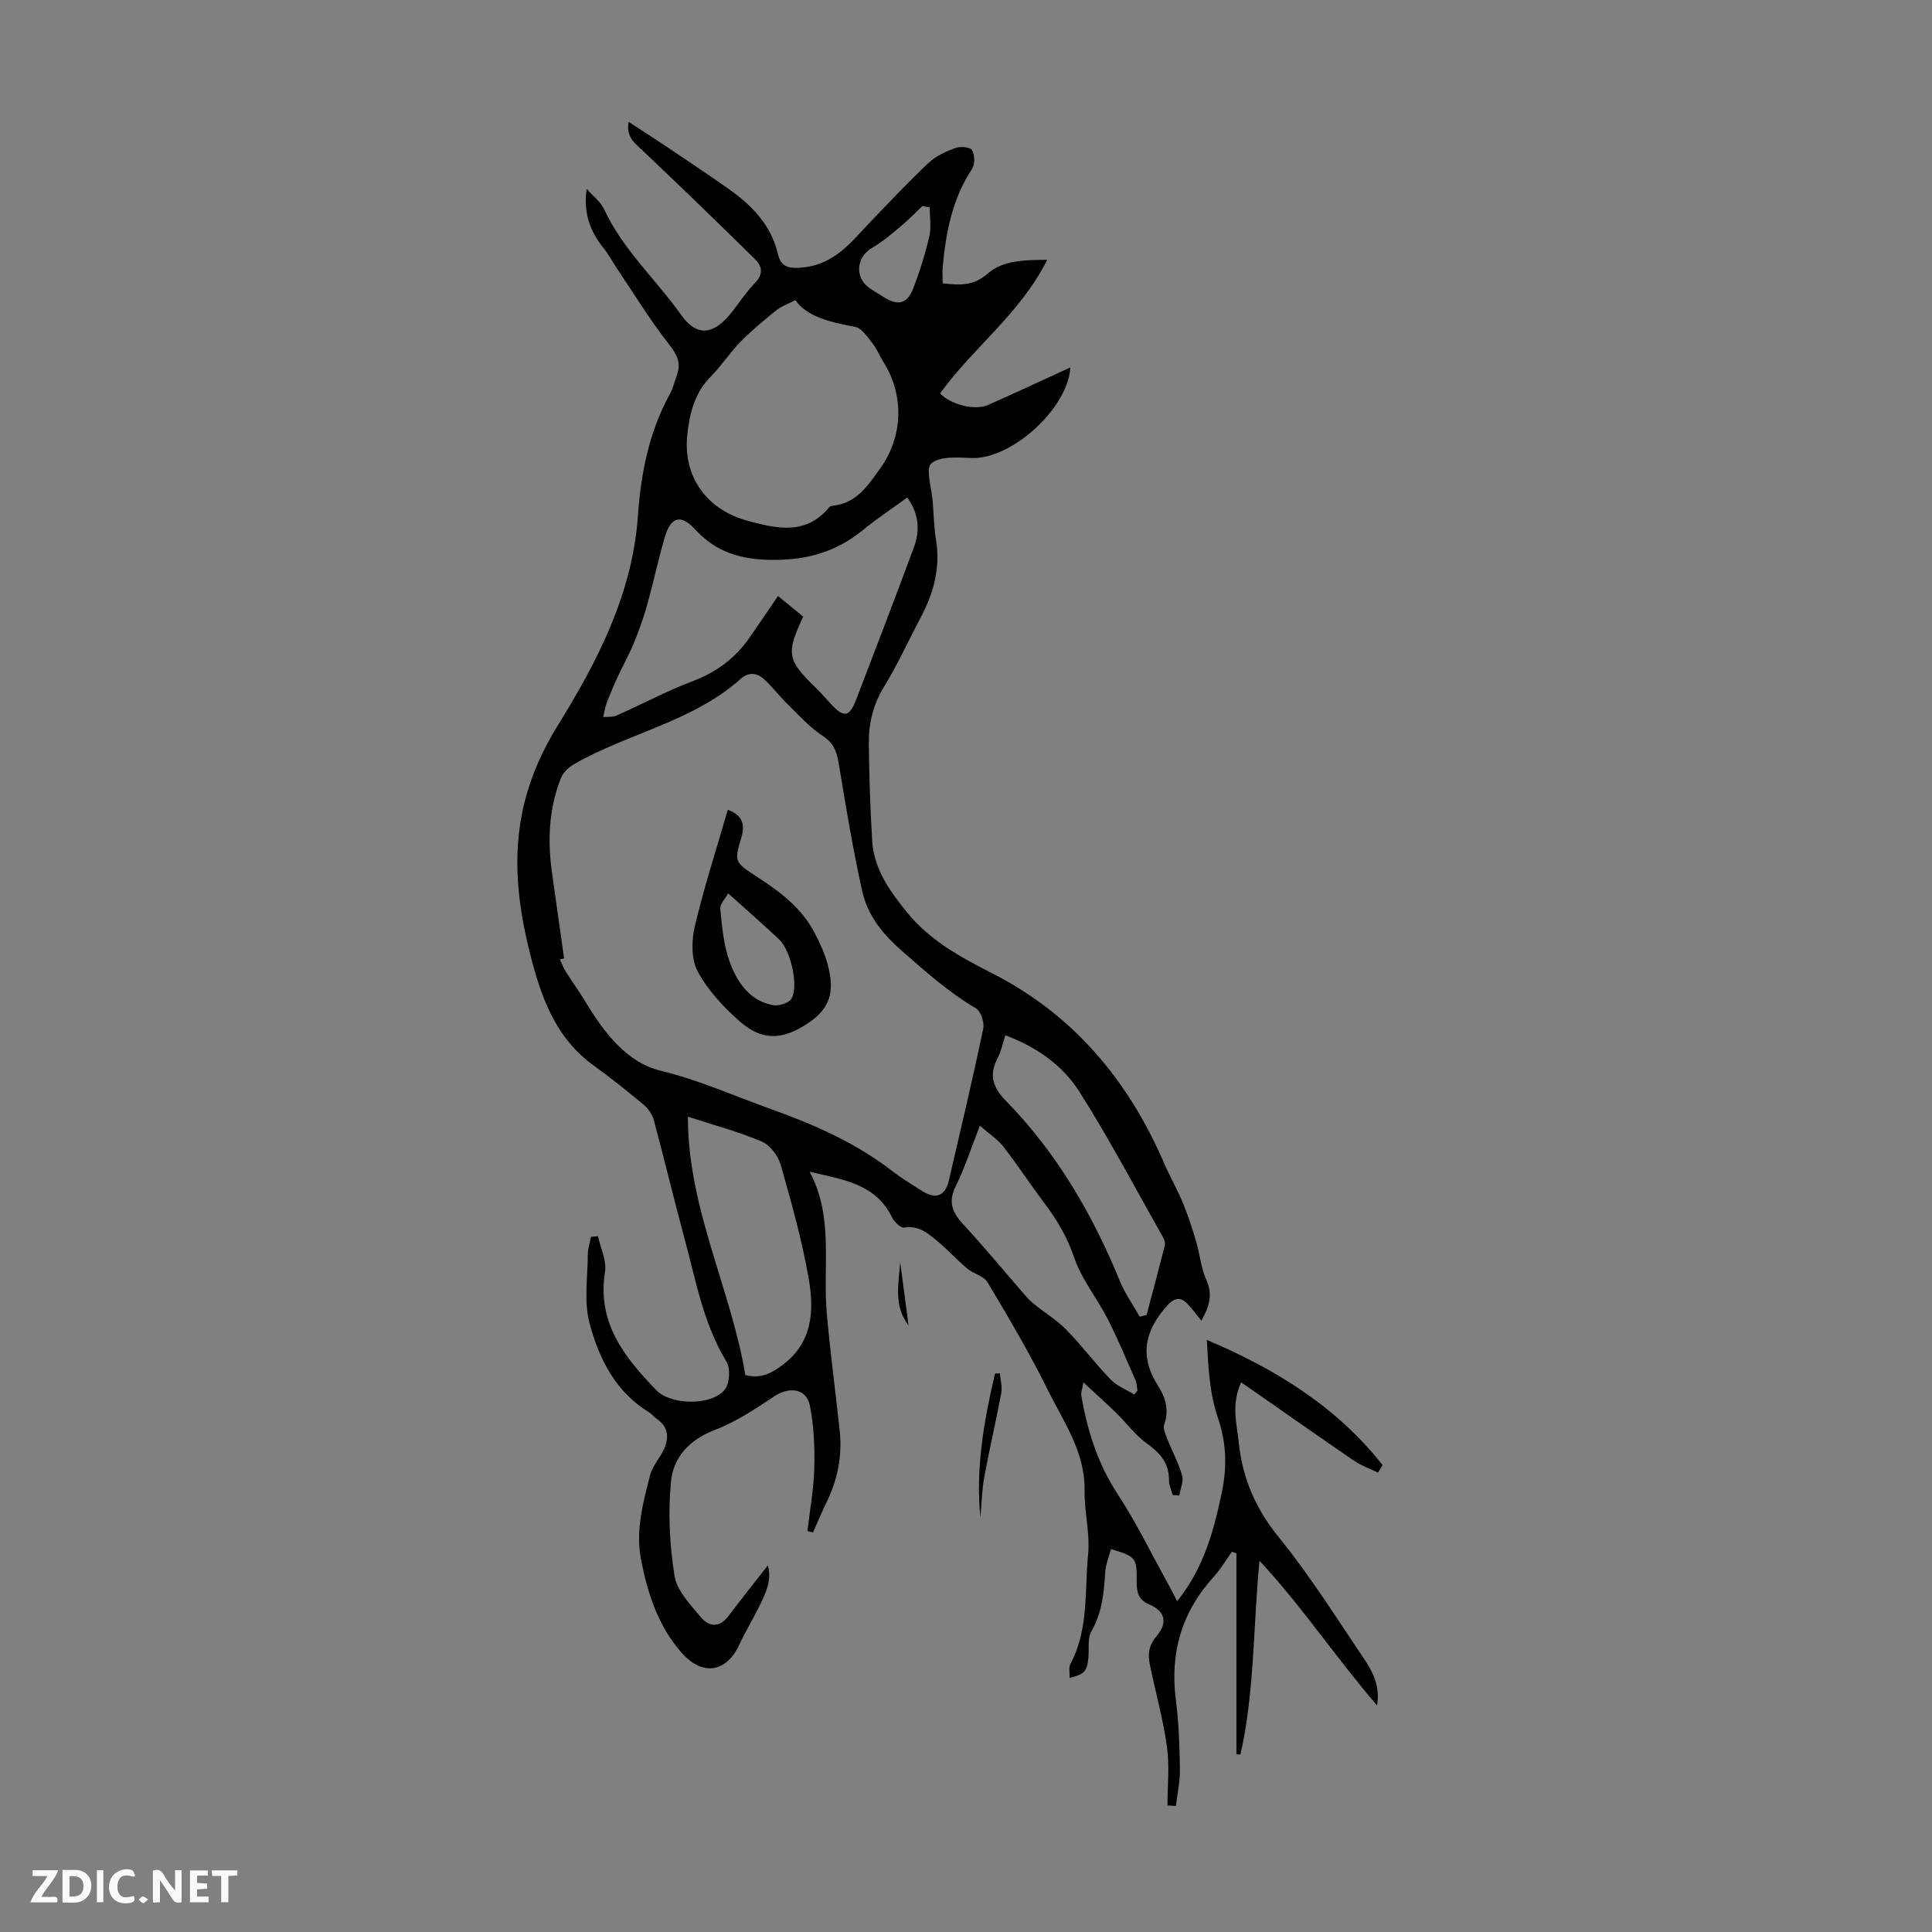<svg enable-background="new 0 0 400 400" viewBox="0 0 400 400" xmlns="http://www.w3.org/2000/svg"><rect x="0" y="0" width="400" height="400" fill="#808080" stroke="none"/><g fill="#fbfafa"><path d="m37.59 393.81c-.92.31-1.52.05-2-.78-.7-1.2-1.52-2.34-2.47-3.78v4.59c-.55.03-.95.05-1.41.07-.03-.37-.06-.64-.06-.91 0-1.91 0-3.81 0-5.7 1.13-.41 1.77-.03 2.29.91.62 1.11 1.38 2.14 2.31 3.19v-4.2h1.35v6.61z"/><path d="m12.94 393.88v-6.75c1.9.19 3.93-.54 5.37 1.29.8 1.01.78 2.88.03 3.97-1.37 1.97-3.4 1.51-5.4 1.49m1.45-1.22c2.04.12 2.92-.58 2.89-2.21-.03-1.51-.98-2.19-2.89-2z"/><path d="m11.81 393.87h-5.49c.68-2.18 2.47-3.48 3.51-5.45h-3.08v-1.21h5.29c-.71 2.13-2.44 3.48-3.47 5.51.86 0 1.63.04 2.39-.01.79-.05 1.14.21.85 1.16"/><path d="m39.33 393.86v-6.61h3.7v1.07h-2.22v1.52c.68.04 1.34.09 2.07.13v1.07c-.72.05-1.38.09-2.1.14v1.48h2.4v1.19h-3.85z"/><path d="m27.71 388.56c-1.15-.3-2.46-.61-3.1.64-.37.73-.41 1.93-.06 2.67.63 1.35 1.99.93 3.17.68.35.94-.01 1.32-.93 1.46-1.62.25-3.05-.27-3.76-1.48-.73-1.24-.6-3.03.31-4.17.88-1.11 2.71-1.7 4-1.16.32.13.44.74.65 1.12-.1.08-.19.16-.28.24"/><path d="m49.15 387.24v1.07c-.59.02-1.17.05-1.87.08v5.44h-1.48v-5.44h-1.85c-.05-.4-.08-.73-.13-1.15z"/><path d="m20.06 387.21h1.33v6.62h-1.33z"/><path d="m30.68 393.25c-.49.38-.8.79-1.05.76-.32-.05-.6-.45-.9-.7.26-.24.51-.64.8-.67.29-.04.62.3 1.15.61"/></g><path d="m260.77 323.14c-1.35 13.62-.98 27.03-3.95 40.11-.28-.01-.55-.02-.83-.03 0-13.88 0-27.76 0-41.63-.31-.1-.62-.21-.94-.31-1.24 1.72-2.32 3.59-3.74 5.15-6.64 7.3-9.12 15.76-7.86 25.53.61 4.75.77 9.58.84 14.38.04 2.52-.54 5.05-.84 7.58-.58-.04-1.16-.09-1.74-.13 0-4.06.45-8.18-.11-12.16-.8-5.73-2.38-11.35-3.54-17.03-.43-2.11-.24-3.95 1.39-5.85 2.37-2.78 1.76-5.19-1.46-6.54-2.39-1-2.68-2.71-2.65-4.81.06-4.85-.15-5.14-5.32-6.68-.42 1.6-1.1 3.18-1.2 4.79-.25 4.27-.64 8.38-2.87 12.26-.85 1.49-.42 3.71-.62 5.59-.28 2.67-.85 3.29-3.88 4.04.05-1.05-.23-2.17.18-2.93 3.81-7.14 2.9-15.06 3.65-22.65.43-4.34-.8-8.82-.73-13.23.13-8.04-4.41-14.3-7.69-20.96-3.74-7.59-8.08-14.89-12.41-22.16-.78-1.3-2.9-1.74-4.19-2.82-2.14-1.8-4.02-3.9-6.17-5.68-1.95-1.61-3.87-3.32-6.87-2.81-.72.12-2.07-1.17-2.53-2.11-3.42-7.03-10.24-7.82-17.06-9.46 5.03 9.44 2.69 19.52 3.54 29.26.72 8.13 1.8 16.23 2.68 24.34.57 5.25-.44 10.21-2.77 14.94-.99 2.01-1.84 4.09-2.75 6.14-.39-.09-.78-.19-1.16-.28.5-4.36 1.31-8.72 1.42-13.09.11-4.29-.08-8.69-.91-12.88-.7-3.53-4.21-4-7.29-1.97-3.96 2.61-8.01 5.34-12.4 7.01-5.23 1.99-8.57 5.64-9.06 10.61-.64 6.46-.3 13.16.72 19.58.49 3.09 3.29 5.97 5.47 8.59 1.56 1.88 3.76 2.28 5.61-.15 2.72-3.58 5.52-7.1 8.23-10.58.99 3.21-.64 6.19-2.12 9.17-1.19 2.4-2.61 4.69-3.72 7.12-2.71 5.93-7.7 6.72-12.09 1.68-4.77-5.48-6.94-12.12-8.3-19.14-1.18-6.06.4-11.79 1.86-17.5.5-1.96 2.1-3.62 2.94-5.53 1.04-2.38.77-4.59-1.61-6.19-.55-.37-.96-.97-1.52-1.31-6.97-4.23-10.38-11.12-12.34-18.44-1.2-4.48-.38-9.51-.36-14.29.01-1.21.43-2.41.66-3.61.48-.04.97-.08 1.45-.12.53 2.47 1.82 5.05 1.45 7.38-1.69 10.55 4.04 17.68 10.61 24.48 3.04 3.15 11.46 3.27 14.18-.1 1.03-1.27 1.21-4.4.35-5.81-4.77-7.83-6.3-16.69-8.63-25.29-2.22-8.19-4.18-16.46-6.39-24.66-.32-1.18-1.15-2.42-2.09-3.21-3.43-2.87-6.95-5.65-10.56-8.28-7.15-5.2-10.26-12.84-12.43-20.89-2.98-11-4.53-22.2-1.7-33.48 1.41-5.6 3.71-10.77 6.85-15.84 8.26-13.34 15.48-27.27 16.62-43.42.63-8.88 2.31-17.48 6.69-25.38.64-1.16.9-2.52 1.37-3.77.99-2.61-.02-4.36-1.72-6.53-3.9-4.97-7.2-10.4-10.73-15.66-.92-1.37-1.7-2.86-2.73-4.14-2.78-3.43-4.2-7.29-3.49-12.24 1.23 1.41 2.88 2.62 3.63 4.25 3.89 8.36 10.73 14.51 15.95 21.86 3.04 4.28 6.52 4.56 10.66-.83 1.53-2 2.96-4.11 4.7-5.91 1.66-1.72 1.36-3.38.01-4.72-7.71-7.6-15.48-15.13-23.34-22.57-1.65-1.56-3.48-2.79-2.93-5.97 2.62 1.71 5.02 3.24 7.38 4.82 4.45 3 8.93 5.96 13.32 9.06 4.84 3.42 8.82 7.47 10.24 13.58.6 2.57 2.24 3.03 5.3 2.68 6.62-.75 9.96-5.4 13.94-9.54 3.95-4.11 7.85-8.27 12-12.16 1.49-1.4 3.57-2.32 5.53-3.03 1.01-.37 3.04-.18 3.4.44.57 1 .64 2.92.03 3.86-4.11 6.19-5.44 13.14-6.1 20.32-.1 1.08-.01 2.18-.01 3.4 3.56.45 6.41.53 9.27-1.96 3.22-2.81 7.53-2.87 12.37-2.89-5.62 11.21-15.44 18.25-22.17 27.65 2.22 2.36 7.23 3.59 9.91 2.4 5.79-2.57 11.53-5.25 17.06-7.77-.55 8.64-12.33 19.08-20.46 18.75-2.85-.12-6.54-.42-8.33 1.12-1.24 1.07.08 5.15.29 7.88.2 2.68.27 5.38.69 8.02.91 5.68-.47 10.85-3.09 15.82-2.56 4.84-4.83 9.85-7.68 14.51-2.27 3.71-3.2 7.62-3.15 11.8.09 6.71.27 13.42.7 20.12.37 5.82 3.59 10.34 7.17 14.75 4.78 5.89 11.11 9.32 17.7 12.67 16.75 8.54 28.11 22.09 35.51 39.18 1.24 2.86 2.8 5.57 3.99 8.45 1.06 2.56 1.9 5.21 2.69 7.87.78 2.66 1.02 5.54 2.14 8.04 1.32 2.95.66 5.32-1.05 8.37-.99-1.23-1.72-2.22-2.55-3.13-1.53-1.69-2.72-1.99-4.58.08-4.67 5.2-5.73 10.49-1.82 16.56 1.54 2.39 2.31 5 1.26 7.96-.3.86.3 2.14.69 3.14.97 2.49 2.29 4.88 3.01 7.43.35 1.23-.35 2.75-.58 4.14-.46-.02-.91-.05-1.37-.07-.27-1.01-.76-2.02-.76-3.03.03-3.52-1.77-5.65-4.55-7.63-2.41-1.72-4.24-4.26-6.39-6.36-2.04-1.99-4.16-3.88-6.78-6.31-.26 1.47-.53 2.09-.44 2.65 1.23 7.32 3.41 14.21 7.57 20.55 3.78 5.76 6.81 12.02 10.16 18.07.68 1.22 1.3 2.48 2.12 4.03 5.55-6.9 7.6-14.67 9.25-22.56 1.09-5.19.97-10.2-.83-15.45-1.71-4.96-1.98-10.42-2.28-16.09 14.25 6.03 26.89 13.85 36.39 25.92-.32.52-.63 1.04-.95 1.56-1.65-.8-3.42-1.42-4.92-2.44-7.73-5.28-15.38-10.67-23.41-16.26-2.12 4.69-.89 8.62-.49 12.5.76 7.38 3.5 13.71 8.32 19.63 6.45 7.94 11.92 16.69 17.66 25.19 1.84 2.72 3.32 5.73 2.64 9.58-8.49-9.87-15.51-20.46-24.33-29.95zm-143.98-124.72c-.29.07-.58.15-.86.22.4.85.71 1.75 1.21 2.54 1.35 2.14 2.85 4.19 4.16 6.36 3.78 6.27 8.5 12.46 15.47 14.14 8 1.93 15.31 5.25 22.92 7.97 8.87 3.17 17.43 6.94 24.97 12.75 1.94 1.5 4.05 2.79 6.13 4.11 2.96 1.89 4.9 1.17 5.67-2.13 2.43-10.45 4.9-20.89 7.11-31.39.27-1.29-.5-3.62-1.52-4.23-5.62-3.31-10.37-7.55-15.26-11.83-4.11-3.6-7.18-7.43-8.3-12.52-1.9-8.6-3.35-17.3-4.78-25.99-.42-2.52-.9-4.46-3.33-6.03-2.75-1.78-5.01-4.35-7.39-6.68-1.67-1.63-3.09-3.53-4.81-5.1-1.45-1.32-3.16-1.53-4.81-.07-9.95 8.87-23.24 11.23-34.45 17.63-1.13.64-2.32 1.74-2.78 2.9-2.54 6.39-2.8 13.05-1.83 19.8.82 5.86 1.65 11.71 2.48 17.55zm47.89-136.29c-1.42.75-2.86 1.24-3.97 2.13-2.57 2.06-5.12 4.19-7.42 6.53-2.19 2.22-3.89 4.92-6.09 7.13-3.41 3.4-4.45 7.75-4.91 12.15-.91 8.69 4.12 15.5 12.48 17.75 6.08 1.63 12.07 3.06 16.91-2.8.18-.22.61-.3.93-.34 4.78-.56 7.09-4.19 9.58-7.63 4.77-6.6 5.07-15.15.76-22.02-.83-1.32-1.41-2.81-2.36-4.02-1.03-1.29-2.22-3.11-3.59-3.35-5.17-.93-10.04-2.16-12.32-5.53zm23.16 40.88c-3.23 2.35-6.31 4.37-9.14 6.7-5.45 4.46-11.41 6.24-18.6 6.21-6.63-.02-11.8-1.52-16.28-6.41-2.85-3.11-4.93-2.47-6.14 1.57-1.4 4.7-2.39 9.52-3.72 14.25-.74 2.65-1.68 5.26-2.73 7.81-.96 2.34-2.22 4.57-3.29 6.87-.84 1.82-1.62 3.66-2.33 5.53-.35.93-.49 1.95-.73 2.93.93-.1 1.97.03 2.78-.33 5.25-2.33 10.35-5.07 15.71-7.09 4.92-1.86 8.81-4.73 11.77-8.98 1.95-2.81 3.87-5.64 5.94-8.67 1.89 1.55 3.59 2.93 5.22 4.27-3.6 7.64-3.33 8.98 2.64 14.77 1.12 1.09 2.14 2.28 3.21 3.43 2.57 2.77 3.74 2.56 5.08-.95 4.02-10.53 8.09-21.04 11.99-31.62 1.24-3.38 1.12-6.81-1.38-10.29zm-33.52 181.69c3.21.81 5.38-.37 7.67-2.07 6.26-4.65 6.59-11.25 5.46-17.8-1.38-8-3.59-15.87-5.82-23.69-.53-1.88-2.24-4.09-3.97-4.82-4.87-2.06-10.03-3.43-15.24-5.12 0 19.08 8.9 35.57 11.9 53.5zm81.65-12.09c.47-.12.95-.24 1.42-.36 1.27-4.81 2.56-9.61 3.78-14.43.12-.47-.08-1.13-.34-1.59-5.71-10.08-11.12-20.35-17.31-30.14-3.48-5.51-8.9-9.33-15.37-11.74-.55 1.67-.88 3.35-1.64 4.8-1.84 3.51-.89 6.08 1.8 8.82 10.5 10.73 17.9 23.46 23.56 37.29 1.06 2.58 2.72 4.91 4.1 7.35zm-1.14 16.1c.22-.27.44-.53.67-.8-.13-.73-.12-1.51-.41-2.17-1.88-4.27-3.68-8.6-5.8-12.75-2.18-4.27-5.37-8.13-6.88-12.59-1.44-4.26-3.56-7.83-6.19-11.32-2.89-3.83-5.51-7.86-8.46-11.65-1.2-1.55-2.96-2.67-4.89-4.36-1.87 4.77-3.15 8.82-5.02 12.57-1.67 3.36-.57 5.52 1.69 7.97 4.38 4.74 8.48 9.72 12.72 14.59.57.66 1.2 1.3 1.88 1.84 2.21 1.77 4.67 3.27 6.63 5.27 3.2 3.27 5.95 6.97 9.14 10.26 1.31 1.38 3.25 2.12 4.92 3.14zm-42.35-245.78c-.5-.09-1.01-.18-1.51-.27-1.43 1.36-2.8 2.8-4.32 4.06-1.94 1.62-3.87 3.31-6.05 4.57-3.3 1.9-3.73 6.1-.6 8.34.9.65 1.89 1.17 2.82 1.78 3 1.97 4.96 1.6 6.23-1.66 1.37-3.51 2.5-7.14 3.35-10.8.45-1.9.08-4 .08-6.02z" fill="#010000"/><path d="m202.98 314.12c-1.02-10.07.73-19.93 3.02-29.73.34-.02.68-.03 1.02-.05.11 1.37.52 2.8.28 4.1-1.09 5.81-2.45 11.57-3.52 17.38-.5 2.73-.54 5.53-.8 8.3z" fill="#010000"/><path d="m188.11 274.41c-3.14-4.01-2.06-8.59-1.73-13.06.58 4.35 1.16 8.7 1.73 13.06z" fill="#010000"/><path d="m150.68 167.66c2.83 1 3.69 2.85 2.81 5.74-1.47 4.87-1.41 5.12 2.9 7.91 4.93 3.18 9.6 6.59 12.34 11.97 1.01 1.98 1.97 4.03 2.56 6.15 1.69 6.03.49 9.44-4.07 12.46-5.2 3.45-9.42 3.65-14.04-.4-3.38-2.96-6.63-6.46-8.73-10.37-1.36-2.53-1.29-6.41-.59-9.38 1.89-8.01 4.45-15.87 6.82-24.08zm.08 17.3c-.54 1-1.73 2.18-1.63 3.23.35 3.65.68 7.42 1.9 10.82 1.52 4.24 4.05 8.14 8.99 9.1 1.2.23 3.3-.43 3.84-1.35 1.54-2.61-.16-10.01-2.53-12.25-3.31-3.11-6.74-6.1-10.57-9.55z" fill="#010000"/></svg>